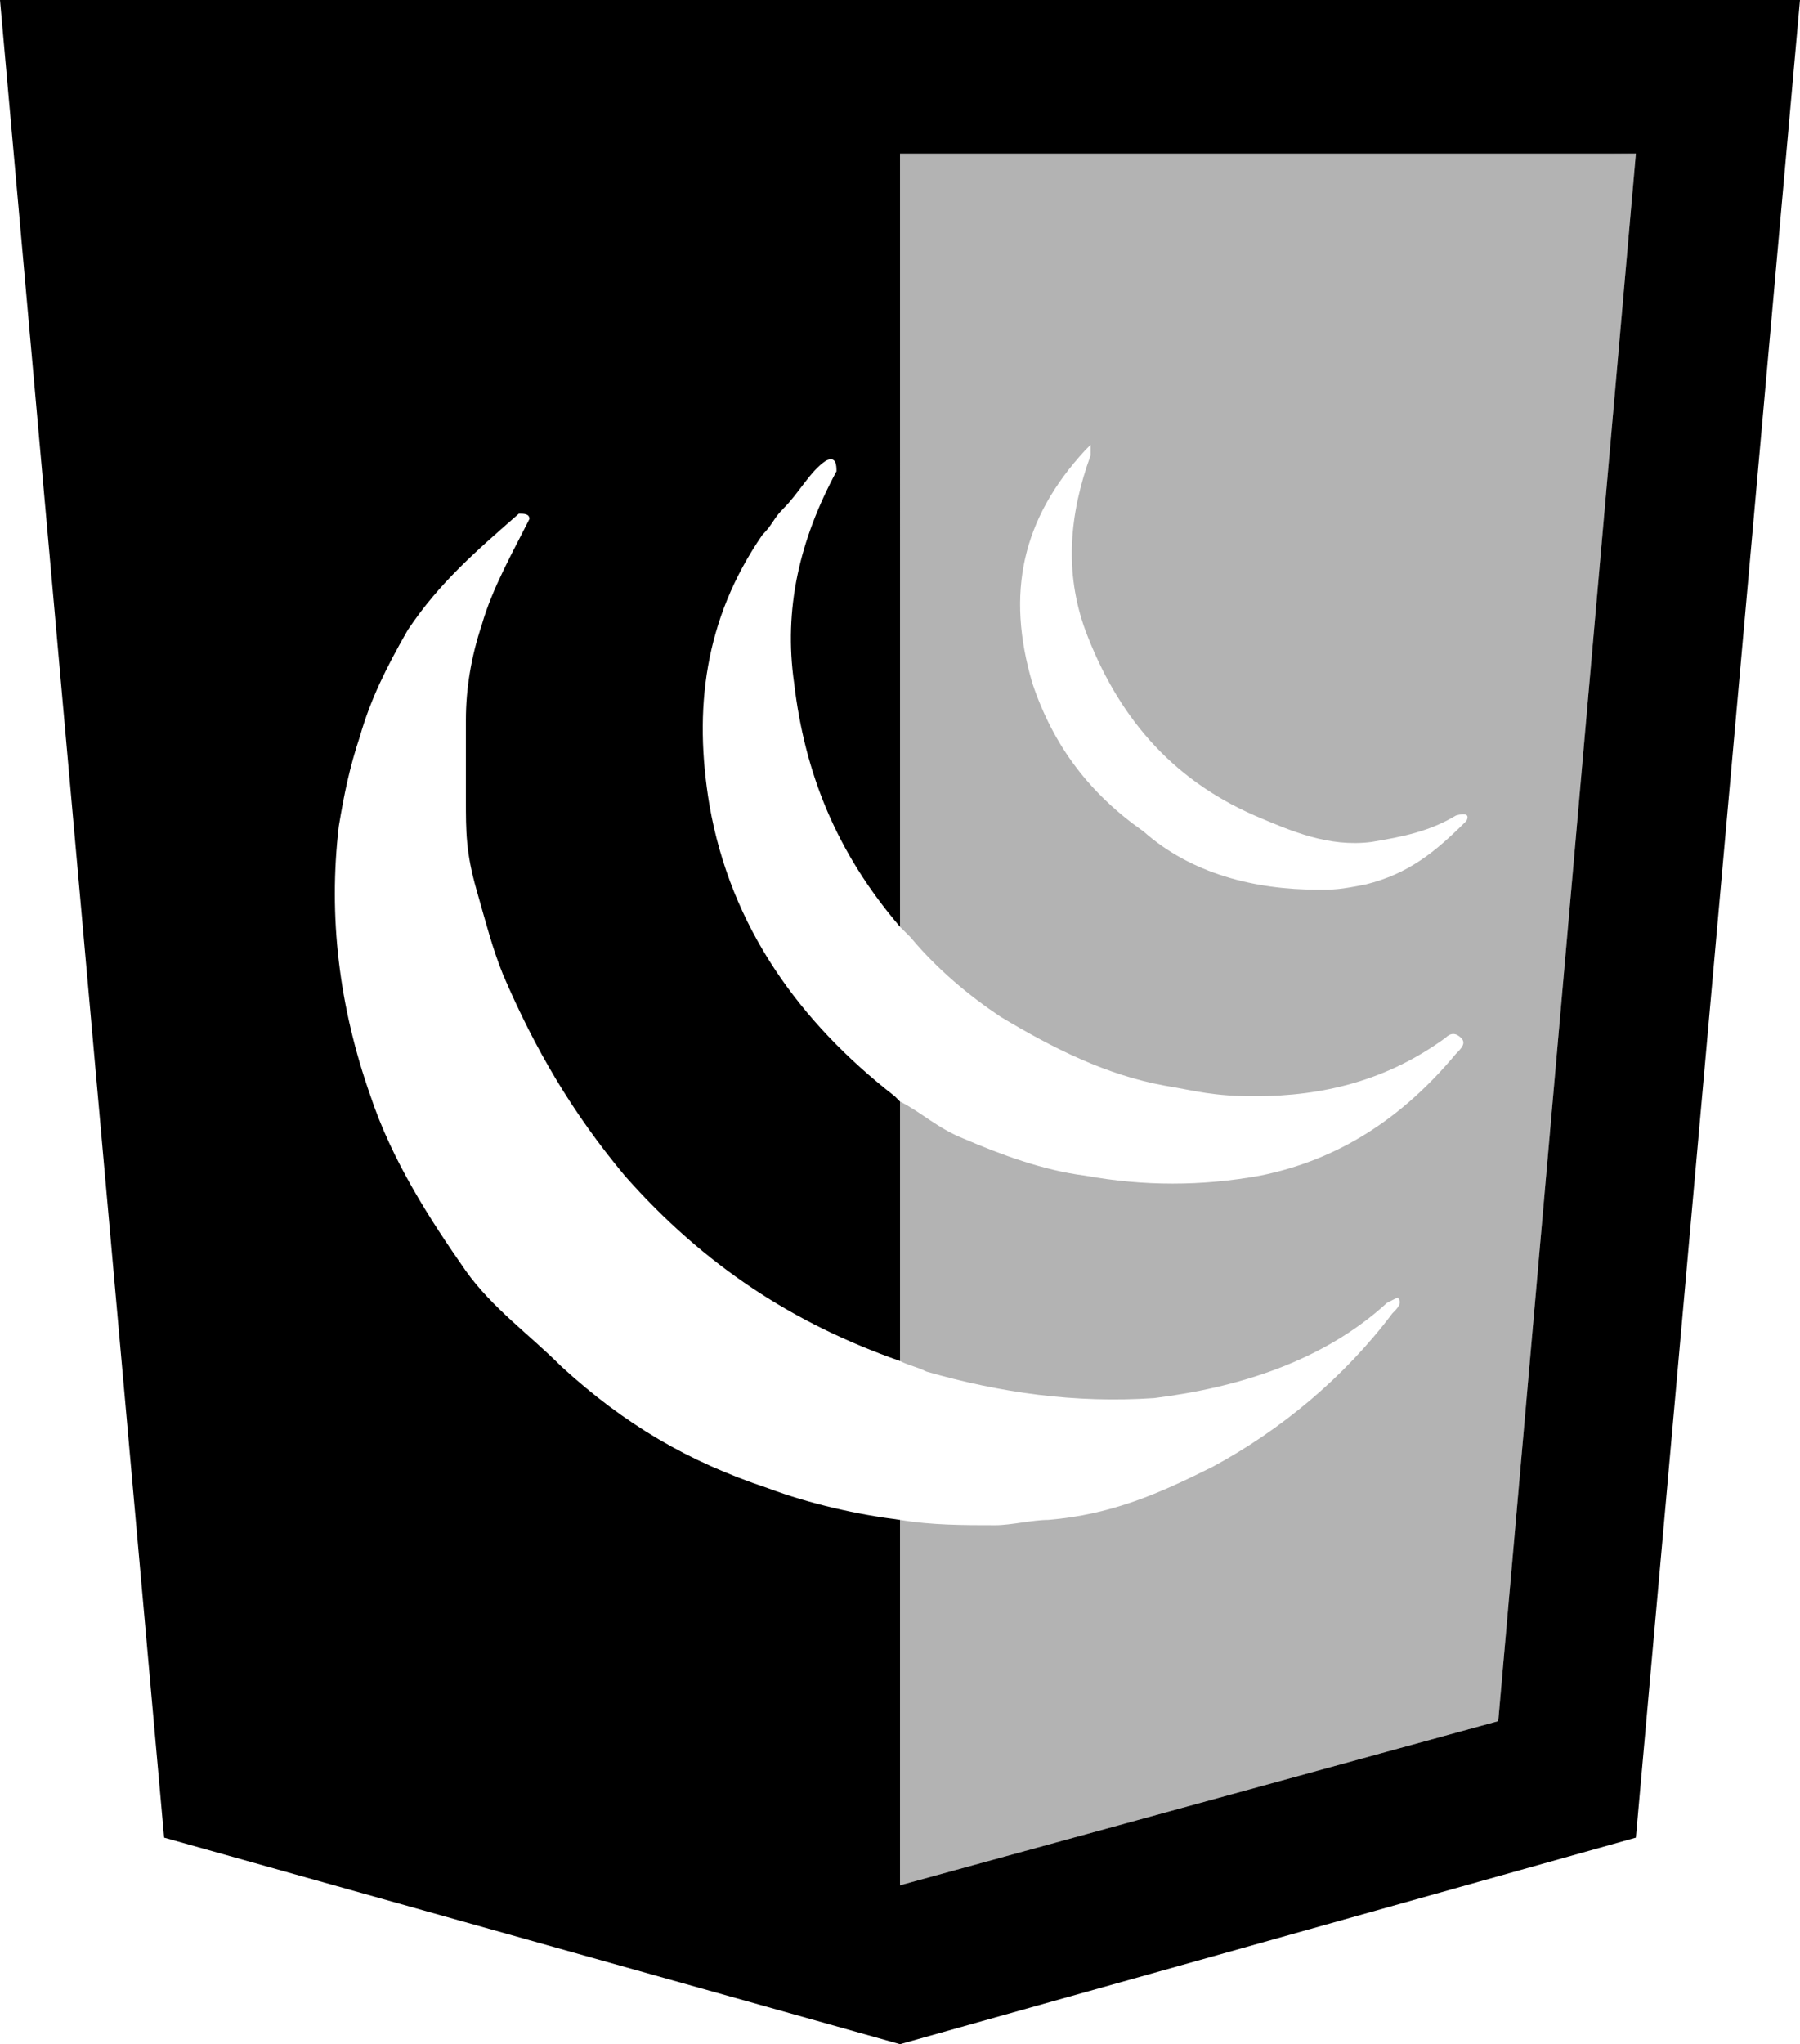 <?xml version="1.0" encoding="utf-8"?>
<!-- Generator: Adobe Illustrator 25.0.1, SVG Export Plug-In . SVG Version: 6.00 Build 0)  -->
<svg version="1.1" id="Layer_2_1_" xmlns="http://www.w3.org/2000/svg" xmlns:xlink="http://www.w3.org/1999/xlink" x="0px" y="0px"
	 viewBox="0 0 34 38.6" style="enable-background:new 0 0 34 38.6;" xml:space="preserve">
<path d="M0,0l3.1,34.7L17,38.6l13.9-3.9L34,0H0z M28.3,32.5L17,35.6v-6.9c-0.8-0.1-1.7-0.3-2.5-0.6c-1.5-0.5-2.7-1.2-3.9-2.3
	C10,25.2,9.3,24.7,8.8,24c-0.7-1-1.4-2.1-1.8-3.3c-0.6-1.7-0.8-3.4-0.6-5.1c0.1-0.6,0.2-1.1,0.4-1.7c0.2-0.7,0.5-1.3,0.9-2
	C8.3,11,9,10.4,9.8,9.7c0.1,0,0.2,0,0.2,0.1c-0.3,0.6-0.7,1.3-0.9,2c-0.2,0.6-0.3,1.2-0.3,1.8v1.5c0,0.6,0,1,0.2,1.7
	s0.3,1.1,0.5,1.6c0.6,1.4,1.3,2.6,2.3,3.8c1.5,1.7,3.2,2.8,5.2,3.5v-4.9l-0.1-0.1c-1.8-1.4-3.1-3.2-3.5-5.5c-0.3-1.8-0.1-3.5,1-5.1
	c0.2-0.2,0.2-0.3,0.4-0.5c0.3-0.3,0.5-0.7,0.8-0.9c0.2-0.1,0.2,0.1,0.2,0.2c-0.7,1.3-1,2.6-0.8,4c0.2,1.7,0.8,3.2,2,4.6V2.9h13.9
	L28.3,32.5z"/>
<path style="opacity:0.3;enable-background:new    ;" d="M17,2.8v14.7c0.1,0.1,0,0,0.2,0.2c0.5,0.6,1.1,1.1,1.7,1.5
	c1,0.6,2,1.1,3.1,1.3c0.6,0.1,0.9,0.2,1.7,0.2c1.3,0,2.5-0.3,3.6-1.1c0.1-0.1,0.2-0.1,0.3,0c0.1,0.1,0,0.2-0.1,0.3
	c-1,1.2-2.2,2-3.7,2.3c-1.1,0.2-2.2,0.2-3.3,0c-0.8-0.1-1.6-0.4-2.3-0.7c-0.5-0.2-0.8-0.5-1.2-0.7v4.9c0.2,0.1,0.3,0.1,0.5,0.2
	c1.4,0.4,2.8,0.6,4.3,0.5c1.6-0.2,3.2-0.7,4.4-1.8l0.2-0.1c0.1,0.1,0,0.2-0.1,0.3c-0.9,1.2-2.1,2.2-3.4,2.9c-1,0.5-1.9,0.9-3.1,1
	c-0.3,0-0.7,0.1-1,0.1c-0.6,0-1.2,0-1.8-0.1v6.9l11.3-3.1l2.6-29.6L17,2.8L17,2.8z M27.7,15.5c-0.6,0.6-1.1,1-1.9,1.2
	c-0.5,0.1-0.6,0.1-0.9,0.1c-1.2,0-2.4-0.3-3.3-1.1c-1-0.7-1.7-1.6-2.1-2.8c-0.5-1.7-0.2-3.1,1-4.4l0.1-0.1c0,0,0,0.1,0,0.2
	c-0.4,1.1-0.5,2.2-0.1,3.3c0.6,1.6,1.6,2.8,3.2,3.5c0.7,0.3,1.4,0.6,2.2,0.5c0.6-0.1,1.1-0.2,1.6-0.5C27.5,15.4,27.8,15.3,27.7,15.5
	L27.7,15.5z"/>
</svg>
